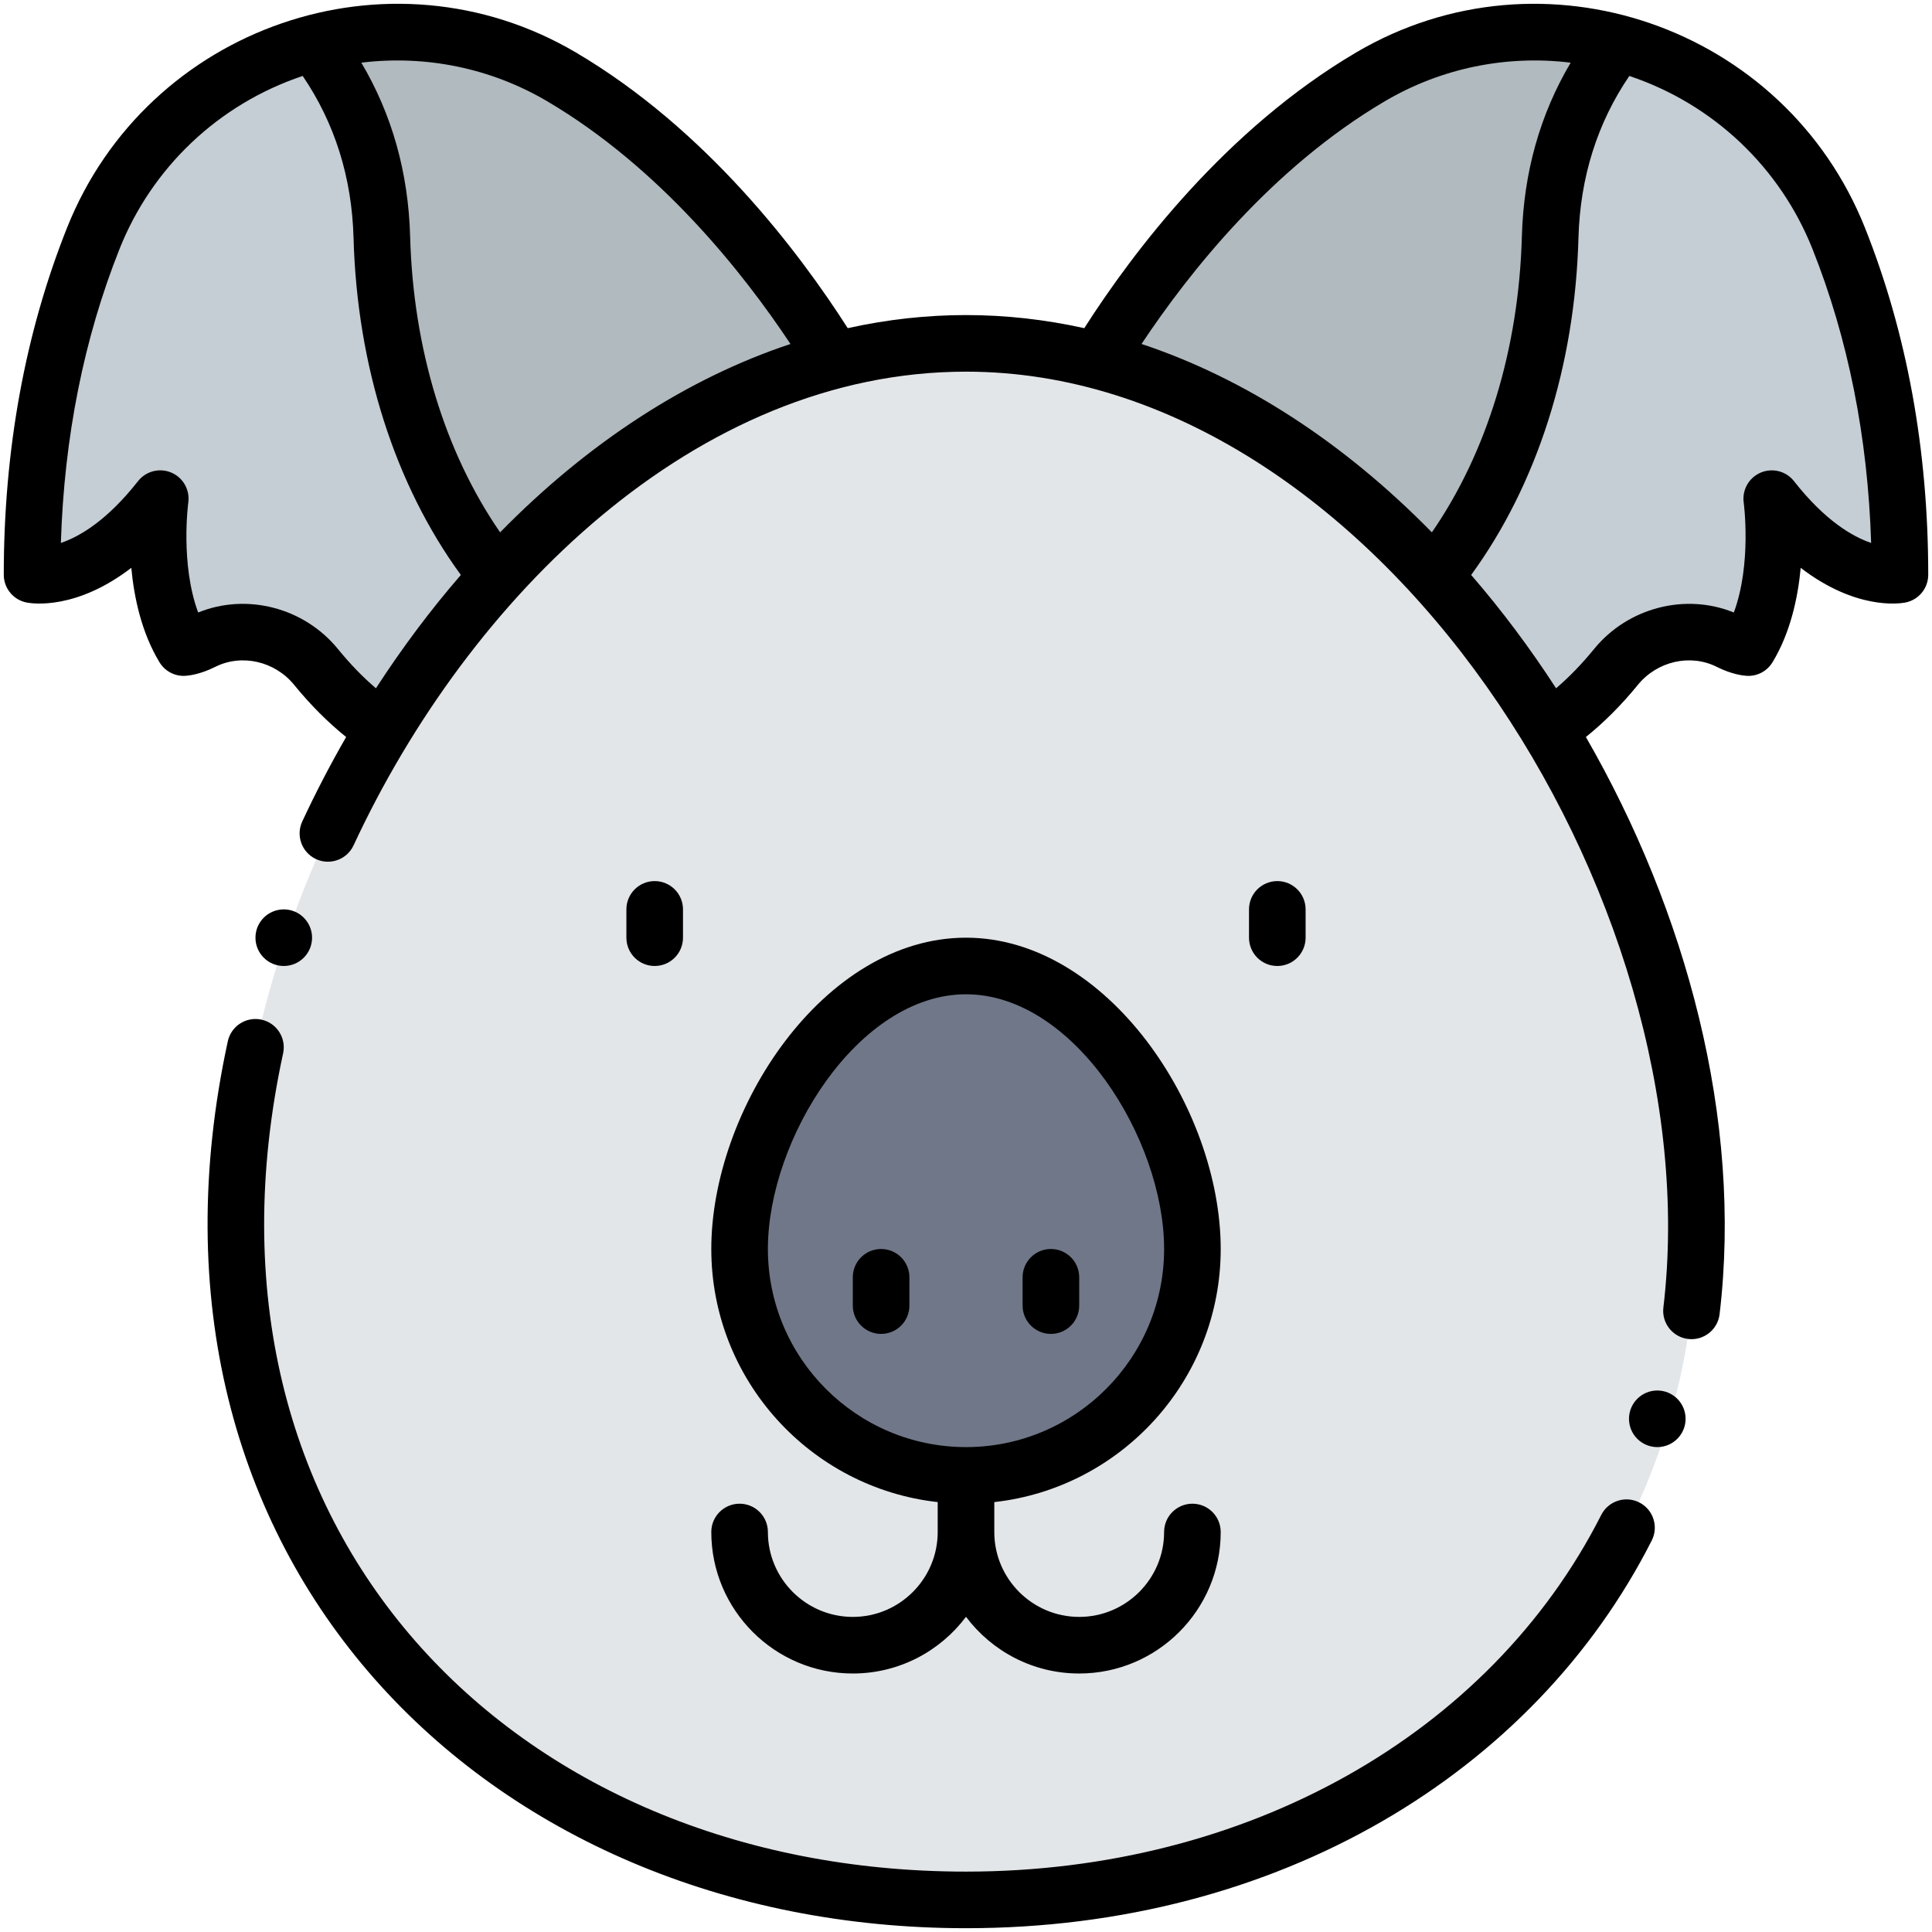 <svg enable-background="new 0 0 512 512" viewBox="0 0 512 512" xmlns="http://www.w3.org/2000/svg"><g id="_x30_1_x2C__Koala_x2C__mammal_x2C__animal_x2C__wildlife_x2C__animal_kingdom_x2C__zoo"><g><path d="m363.21 20.355c-35.49 20.9-60.05 54.99-72.37 75.16l89.31 57.2 36.917-24.22 11.773-117.08c-21.33-5.67-44.87-3.29-65.63 8.94z" fill="#b1babe"/><path d="m487.27 63.145c-10.65-26.71-32.96-44.96-58.43-51.73-9.18 11.79-17.4 28.63-18.03 51.43-.94 34.55-11.78 66.61-30.66 89.87l3.05 37.647 27.17 2.923c7.08-4.66 13.03-10.59 17.86-16.52 7.27-8.93 19.81-11.91 30.1-6.74 2.92 1.47 4.99 1.59 4.99 1.59 9.56-15.78 6.21-39.47 6.21-39.47 18.17 23.15 33.97 20.17 33.97 20.17 0-36.76-7.15-66.38-16.23-89.17z" fill="#c5ced4"/><path d="m148.79 20.355c-20.76-12.23-44.3-14.61-65.63-8.94l17.84 146.08 30.85-4.78 89.31-57.2c-12.32-20.17-36.88-54.26-72.37-75.16z" fill="#b1babe"/><path d="m101.19 62.845c-.63-22.8-8.85-39.64-18.03-51.43-25.47 6.77-47.78 25.02-58.43 51.73-9.08 22.79-16.23 52.41-16.23 89.17 0 0 15.8 2.98 33.97-20.17 0 0-3.35 23.69 6.21 39.47 0 0 2.07-.12 4.99-1.59 10.29-5.17 22.83-2.19 30.1 6.74 4.83 5.93 10.78 11.86 17.86 16.52l27.437-6.657 2.783-33.913c-18.88-23.26-29.72-55.32-30.66-89.87z" fill="#c5ced4"/><path d="m449.58 324.915c0 106.91-86.67 178.58-193.58 178.58s-193.58-71.67-193.58-178.58c0-95.076 68.527-205.954 158.74-229.4 121.103-31.615 228.42 109.515 228.42 229.4z" fill="#e2e6e9"/><path d="m256 255.995c33.14 0 60 41.86 60 75s-26.86 60-60 60-60-26.86-60-60 26.86-75 60-75z" fill="#707788"/><g><path d="m434.433 398.166c-3.693-1.87-8.207-.397-10.082 3.297-29.569 58.31-94.078 94.532-168.351 94.532-120.39 0-208.371-90.537-180.97-216.86.877-4.049-1.692-8.042-5.74-8.92-4.053-.88-8.042 1.693-8.92 5.74-29.712 137.041 68.076 235.04 195.63 235.04 82.826 0 150.522-41.211 181.729-102.747 1.874-3.694.398-8.208-3.296-10.082z"/><path d="m494.236 60.369c-21.31-53.458-85.456-75.554-134.832-46.475-34.586 20.367-59.119 52.83-72.062 73.074-20.875-4.627-41.801-4.63-62.684 0-12.943-20.244-37.476-52.707-72.062-73.074-49.389-29.086-113.528-6.969-134.833 46.477-11.123 27.918-16.763 58.853-16.763 91.946 0 3.606 2.566 6.702 6.11 7.37 1.6.303 13.139 1.964 27.686-9.2.751 8.02 2.758 17.239 7.469 25.016 1.439 2.376 4.082 3.776 6.85 3.601.85-.049 3.931-.366 7.923-2.375 7.003-3.517 15.8-1.511 20.917 4.774 4.333 5.319 8.95 9.937 13.775 13.816-4.194 7.289-8.101 14.788-11.63 22.387-1.745 3.757-.114 8.217 3.643 9.962 3.757 1.744 8.217.114 9.961-3.643 30.517-65.689 90.75-125.53 162.298-125.53 108.391 0 197.734 139.55 184.812 248.013-.49 4.113 2.446 7.845 6.56 8.335 4.103.491 7.844-2.438 8.335-6.56 6.156-51.646-8.9-106.935-35.431-152.969 4.824-3.878 9.439-8.494 13.771-13.813 5.116-6.284 13.913-8.292 20.911-4.775 3.997 2.012 7.078 2.329 7.928 2.378 2.777.173 5.409-1.225 6.85-3.601 4.711-7.777 6.718-16.996 7.469-25.015 14.548 11.165 26.086 9.501 27.686 9.199 3.544-.668 6.11-3.764 6.11-7.37-.003-33.093-5.643-64.028-16.767-91.948zm-441.719 101.952c-4.775-12.891-2.645-28.95-2.621-29.125.476-3.359-1.364-6.619-4.484-7.949-3.124-1.332-6.747-.399-8.841 2.269-8.23 10.486-15.528 14.702-20.44 16.371.87-28 6.097-54.191 15.567-77.963 8.544-21.433 26.095-38.283 48.516-45.797 8.496 12.481 13.036 26.892 13.48 42.924.923 33.947 10.975 65.388 28.434 89.319-8.055 9.298-15.585 19.362-22.5 30.029-3.471-2.96-6.831-6.425-10.041-10.366-8.998-11.053-24.24-14.934-37.07-9.712zm80.019-21.243c-14.616-21.178-23.039-48.661-23.848-78.438-.468-16.915-4.816-32.346-12.932-46.031 16.986-2.079 34.284 1.41 49.229 10.211 29.865 17.587 51.836 45.277 64.5 64.338-27.338 9.076-53.642 26.137-76.949 49.92zm169.98-49.921c12.664-19.061 34.635-46.75 64.5-64.337 14.946-8.802 32.243-12.292 49.229-10.212-8.116 13.686-12.465 29.117-12.933 46.036-.809 29.774-9.232 57.257-23.849 78.435-23.308-23.785-49.613-40.847-76.947-49.922zm172.914 36.359c-2.091-2.665-5.709-3.592-8.828-2.268s-4.963 4.58-4.499 7.936c.025.185 2.156 16.245-2.619 29.136-12.82-5.218-28.069-1.343-37.068 9.71-3.21 3.942-6.572 7.407-10.042 10.368-6.916-10.667-14.445-20.731-22.5-30.029 17.459-23.931 27.512-55.371 28.434-89.315.444-16.035 4.984-30.446 13.48-42.927 22.406 7.509 39.966 24.349 48.515 45.795 9.472 23.773 14.698 49.964 15.568 77.964-4.913-1.668-12.211-5.884-20.441-16.37z"/><path d="m233.5 330.997c-4.143 0-7.5 3.357-7.5 7.5v7.5c0 4.143 3.357 7.5 7.5 7.5s7.5-3.357 7.5-7.5v-7.5c0-4.142-3.357-7.5-7.5-7.5z"/><path d="m278.5 353.497c4.143 0 7.5-3.357 7.5-7.5v-7.5c0-4.143-3.357-7.5-7.5-7.5s-7.5 3.357-7.5 7.5v7.5c0 4.143 3.357 7.5 7.5 7.5z"/><path d="m226 428.497c-12.406 0-22.5-10.094-22.5-22.5 0-4.143-3.357-7.5-7.5-7.5s-7.5 3.357-7.5 7.5c0 20.678 16.822 37.5 37.5 37.5 12.254 0 23.153-5.909 30-15.026 6.847 9.117 17.746 15.026 30 15.026 20.678 0 37.5-16.822 37.5-37.5 0-4.143-3.357-7.5-7.5-7.5s-7.5 3.357-7.5 7.5c0 12.406-10.094 22.5-22.5 22.5s-22.5-10.094-22.5-22.5v-7.927c33.702-3.744 60-32.39 60-67.073 0-37.367-30.109-82.5-67.5-82.5-37.78 0-67.5 45.56-67.5 82.5 0 34.684 26.298 63.329 60 67.073v7.927c0 12.407-10.094 22.5-22.5 22.5zm-22.5-97.5c0-29.146 23.95-67.5 52.5-67.5 28.597 0 52.5 38.407 52.5 67.5 0 28.948-23.552 52.5-52.5 52.5s-52.5-23.551-52.5-52.5z"/><path d="m346 248.497v-7.5c0-4.142-3.357-7.5-7.5-7.5s-7.5 3.358-7.5 7.5v7.5c0 4.143 3.357 7.5 7.5 7.5s7.5-3.357 7.5-7.5z"/><path d="m181 248.497v-7.5c0-4.142-3.357-7.5-7.5-7.5s-7.5 3.358-7.5 7.5v7.5c0 4.143 3.357 7.5 7.5 7.5s7.5-3.357 7.5-7.5z"/><circle cx="75.2" cy="248.497" r="7.5"/><circle cx="439.2" cy="375.997" r="7.5"/></g></g></g><g id="Layer_1"/></svg>